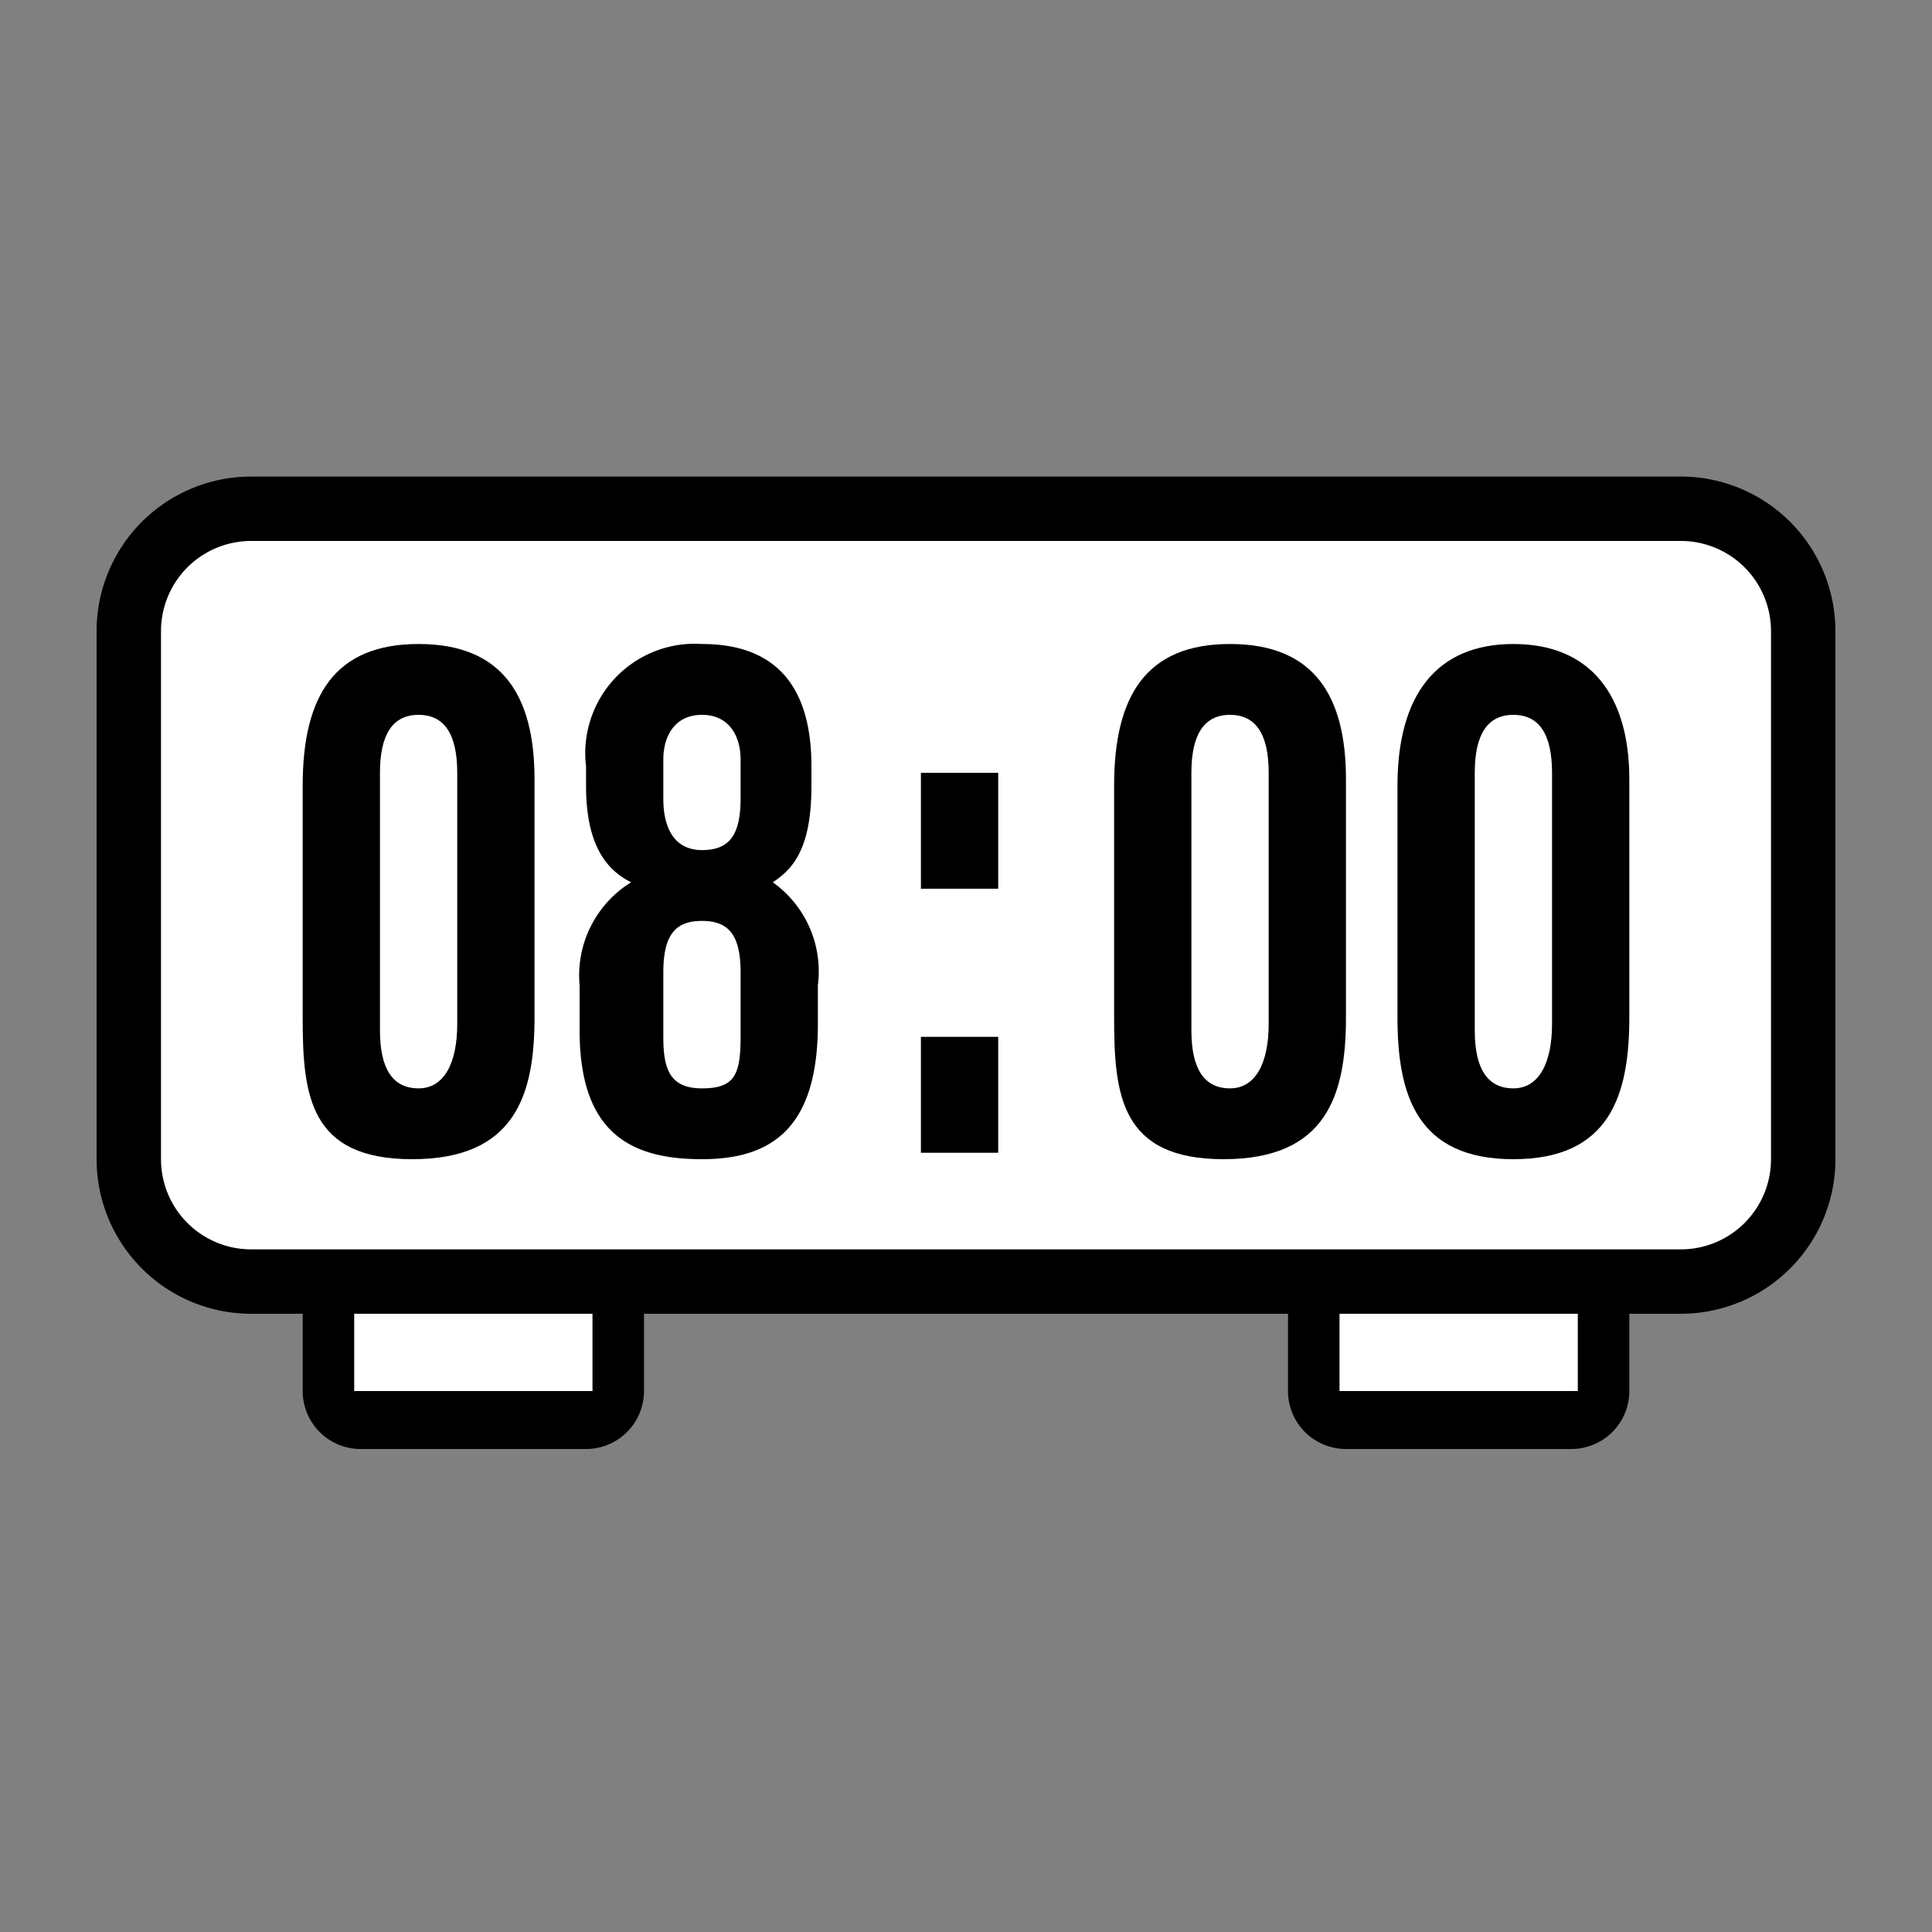 <svg id="Ebene_1" data-name="Ebene 1" xmlns="http://www.w3.org/2000/svg" viewBox="0 0 30 30"><rect x="0" y="0" width="30" height="30" fill="#808080" stroke="none"/><title>uhrdigital</title><rect x="5.1" y="17.6" width="4.5" height="4.49" rx="0.5" ry="0.5" fill="#fff"/><rect x="20.4" y="17.6" width="4.5" height="4.49" rx="0.5" ry="0.5" fill="#fff"/><rect x="2" y="7.9" width="26" height="12" rx="1.9" ry="1.9" fill="#fff"/><path d="M26.1,7.4H3.9A2.4,2.4,0,0,0,1.5,9.8V18a2.4,2.4,0,0,0,2.4,2.4h.8v1.2a.9.9,0,0,0,.9.9H9.1a.9.9,0,0,0,.9-.9V20.4H20v1.2a.9.9,0,0,0,.9.9h3.5a.9.9,0,0,0,.9-.9V20.4h.8A2.4,2.4,0,0,0,28.5,18V9.8A2.4,2.4,0,0,0,26.1,7.4ZM9.2,21.6H5.5V20.4H9.2Zm15.3,0H20.8V20.4h3.7Zm3-3.6a1.4,1.4,0,0,1-1.4,1.4H3.9A1.4,1.4,0,0,1,2.5,18V9.8A1.4,1.4,0,0,1,3.9,8.4H26.1a1.4,1.4,0,0,1,1.4,1.4Z"/><path d="M8.3,12.1v3.7C8.3,17,8,18,6.4,18s-1.7-1-1.7-2.2V12.2c0-1.4.5-2.2,1.8-2.2S8.3,10.8,8.3,12.1ZM5.9,12v4q0,.9.6.9c.4,0,.6-.4.6-1V12q0-.9-.6-.9T5.9,12Z"/><path d="M9,16v-.7a1.7,1.7,0,0,1,.8-1.6c-.4-.2-.7-.6-.7-1.5v-.3A1.7,1.7,0,0,1,10.9,10c1,0,1.7.5,1.7,1.9v.3c0,1-.3,1.3-.6,1.5a1.7,1.7,0,0,1,.7,1.6v.6c0,1.6-.7,2.1-1.8,2.1S9,17.6,9,16Zm2.5.1v-1c0-.6-.2-.8-.6-.8s-.6.2-.6.8v1c0,.5.1.8.6.8S11.5,16.7,11.5,16.1Zm-1.2-4.3v.6c0,.5.2.8.6.8s.6-.2.6-.8v-.6c0-.4-.2-.7-.6-.7S10.3,11.4,10.3,11.8Z"/><path d="M14.3,13.8V12h1.2v1.8Zm0,4.1V16.1h1.2v1.8Z"/><path d="M20.9,12.1v3.7c0,1.2-.3,2.2-1.9,2.2s-1.7-1-1.7-2.2V12.2c0-1.4.5-2.2,1.8-2.2S20.9,10.8,20.9,12.1ZM18.5,12v4q0,.9.6.9c.4,0,.6-.4.6-1V12q0-.9-.6-.9T18.5,12Z"/><path d="M25.3,12.1v3.7c0,1.2-.3,2.2-1.8,2.2s-1.8-1-1.8-2.2V12.2c0-1.4.6-2.2,1.8-2.2S25.3,10.8,25.3,12.1ZM22.9,12v4q0,.9.6.9c.4,0,.6-.4.6-1V12q0-.9-.6-.9T22.9,12Z"/></svg>